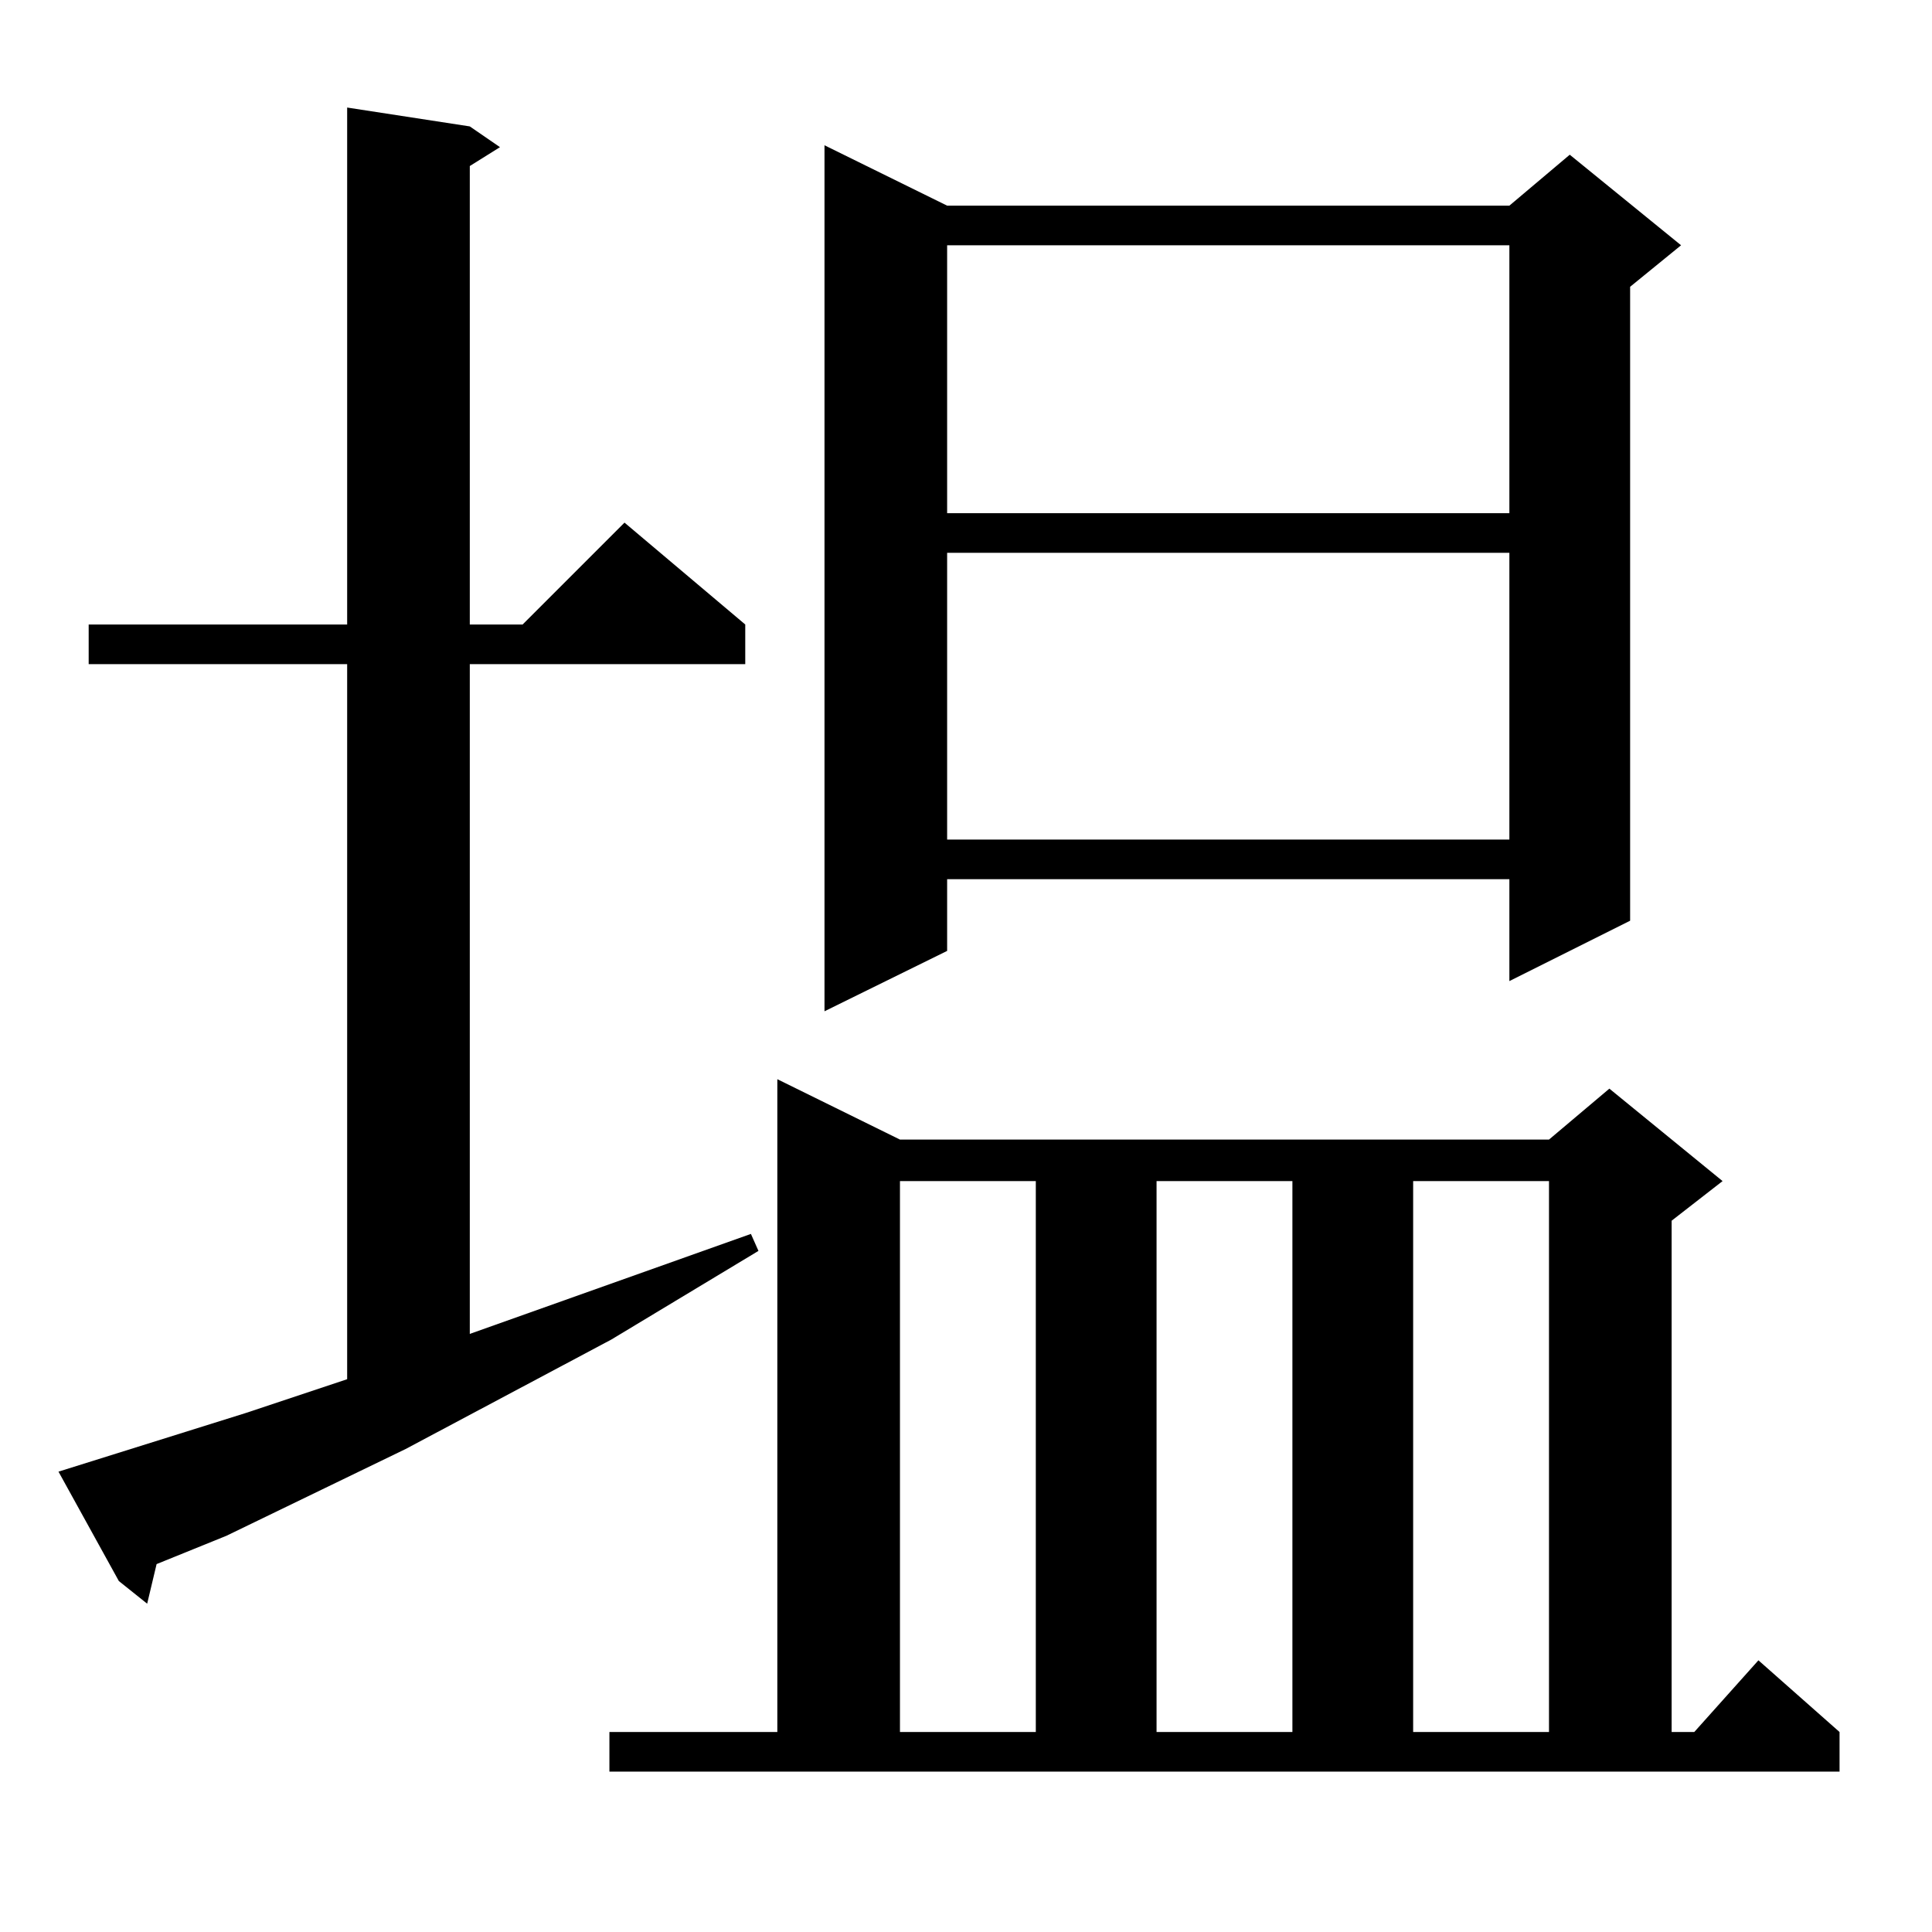 <?xml version="1.0" standalone="no"?>
<!DOCTYPE svg PUBLIC "-//W3C//DTD SVG 1.1//EN" "http://www.w3.org/Graphics/SVG/1.1/DTD/svg11.dtd" >
<svg xmlns="http://www.w3.org/2000/svg" xmlns:xlink="http://www.w3.org/1999/xlink" version="1.1" viewBox="0 -144 1024 1024">
  <g transform="matrix(1 0 0 -1 0 880)">
   <path fill="currentColor"
d="M323 106h89v346l65 -32h344l32 27l60 -49l-27 -21v-271h12l34 38l43 -38v-21h-652v21zM477 398v-292h72v292h-72zM613 398v-292h72v292h-72zM749 398v-292h72v292h-72zM31 244l99 31l54 18v379h-137v21h137v274l65 -10l16 -11l-16 -10v-243h28l54 54l64 -54v-21h-146
v-355l149 53l4 -9l-78 -47l-109 -58l-95 -46l-37 -15l-5 -21l-15 12zM502 915h298l32 27l59 -48l-27 -22v-336l-64 -32v54h-298v-38l-65 -32v459zM502 731v-152h298v152h-298zM502 894v-142h298v142h-298z" />
  </g>

</svg>

